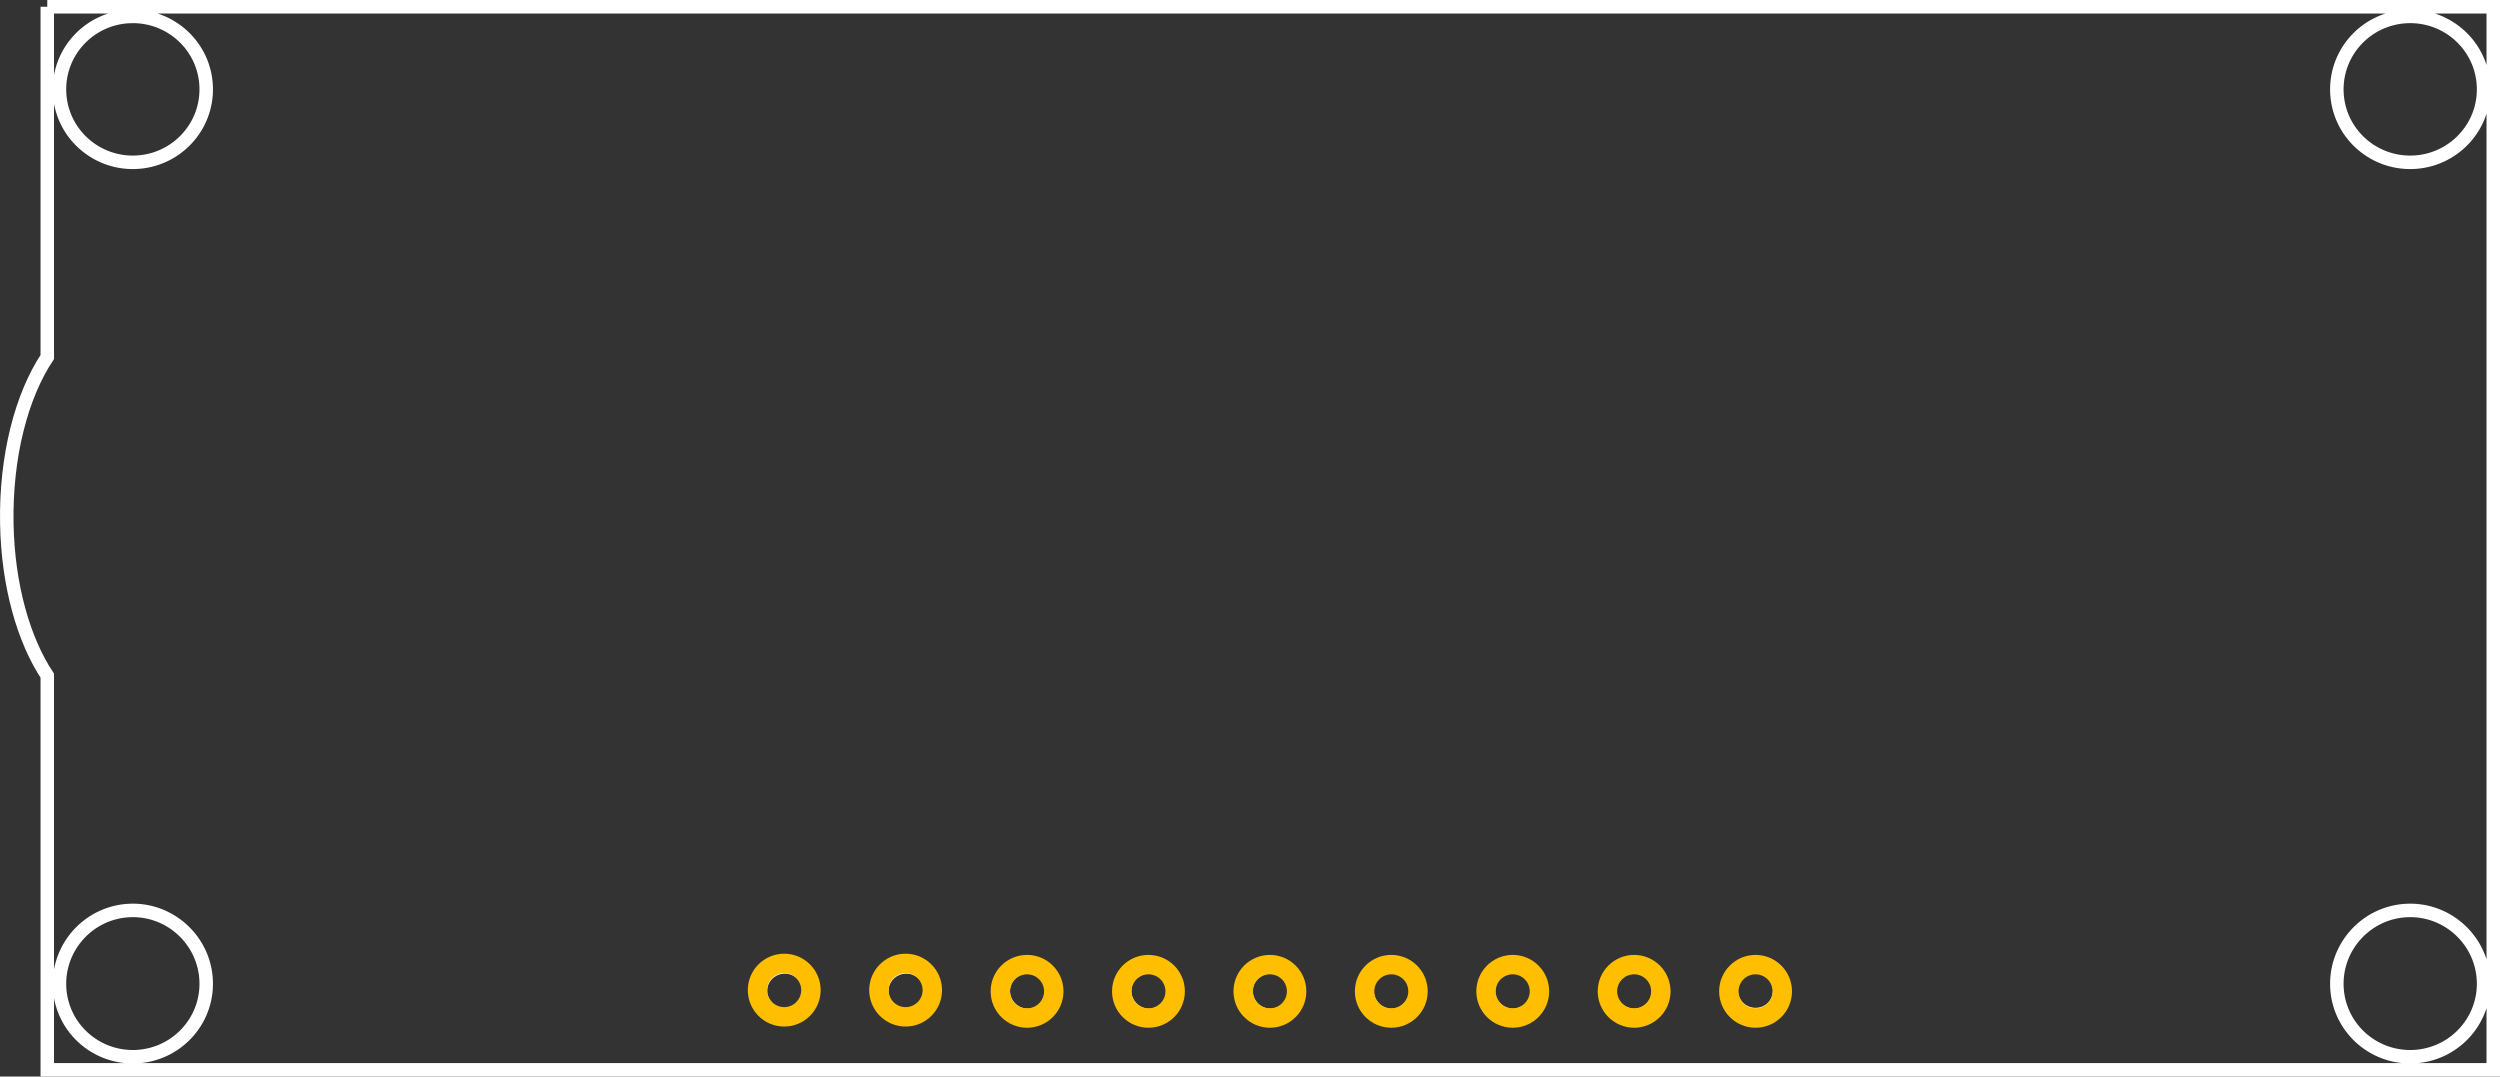 <?xml version='1.0' encoding='UTF-8' standalone='no'?>
<!-- Created with Inkscape (http://www.inkscape.org/) -->
<svg xmlns:osb="http://www.openswatchbook.org/uri/2009/osb" width="185.349" xmlns:rdf="http://www.w3.org/1999/02/22-rdf-syntax-ns#" version="1.1" xmlns="http://www.w3.org/2000/svg" height="79.812" xmlns:xlink="http://www.w3.org/1999/xlink" xmlns:sodipodi="http://sodipodi.sourceforge.net/DTD/sodipodi-0.dtd" xmlns:cc="http://creativecommons.org/ns#" id="svg2" xmlns:dc="http://purl.org/dc/elements/1.1/" xmlns:svg="http://www.w3.org/2000/svg" xmlns:inkscape="http://www.inkscape.org/namespaces/inkscape">
 <rect width="100%" height="100%" fill="#333333" stroke="none"/>
 <g id="copper0">
  <defs id="defs4">
   <pattern patternTransform="matrix(0.938,0,0,1.898,-12.538,11.086)" xlink:href="#pattern7085" id="pattern3436"/>
   <pattern patternTransform="matrix(0.938,0,0,1.898,116.184,10.386)" xlink:href="#pattern7077" id="pattern3428"/>
   <pattern patternTransform="matrix(0.938,0,0,1.898,4.989,143.179)" xlink:href="#pattern5660" id="pattern7085"/>
   <pattern patternTransform="matrix(0.938,0,0,1.898,133.71,142.48)" xlink:href="#pattern5739" id="pattern7077"/>
   <pattern patternTransform="matrix(0.938,0,0,1.898,3.629,143.303)" xlink:href="#pattern5657" id="pattern5660"/>
   <pattern patternTransform="matrix(0.938,0,0,1.898,-130.965,162.88)" xlink:href="#pattern5647" id="pattern5657"/>
   <pattern patternTransform="matrix(0.938,0,0,1.898,-130.965,162.88)" xlink:href="#pattern5637" id="pattern5647"/>
   <pattern patternTransform="matrix(0.938,0,0,1.898,-130.965,162.88)" xlink:href="#pattern5627" id="pattern5637"/>
   <pattern patternTransform="matrix(0.938,0,0,1.898,-130.965,162.88)" xlink:href="#pattern4127" id="pattern5627"/>
   <pattern patternTransform="matrix(0.938,0,0,1.898,-130.965,162.88)" xlink:href="#pattern4124" id="pattern4127"/>
   <pattern patternTransform="translate(-133.747,177.009)" xlink:href="#pattern4114" id="pattern4124"/>
   <pattern patternTransform="translate(-133.747,177.009)" xlink:href="#pattern4104" id="pattern4114"/>
   <pattern patternTransform="translate(-133.747,177.009)" xlink:href="#pattern4094" id="pattern4104"/>
   <pattern patternTransform="translate(-133.747,177.009)" xlink:href="#pattern4084" id="pattern4094"/>
   <pattern patternTransform="translate(-133.747,177.009)" xlink:href="#pattern4026" id="pattern4084"/>
   <linearGradient osb:paint="solid" id="linearGradient6669">
    <stop offset="0" style="stop-color:#000000;stop-opacity:1;" id="stop6671"/>
   </linearGradient>
   <inkscape:perspective id="perspective4119"/>
   <pattern width="92.125" height="31.312" patternTransform="translate(-133.747,177.009)" patternUnits="userSpaceOnUse" id="pattern4026">
    <g id="g3971" transform="translate(133.747,-177.009)">
     <g style="fill:none;stroke:#1a1a1a" id="g3681" transform="translate(-5.594,35.134)">
      <path style="fill:none;stroke:#1a1a1a;stroke-width:0.5;stroke-linecap:butt;stroke-linejoin:miter;stroke-opacity:1" id="path3140-3" d="m -36.358,142.061 -30.415,30.764 -0.35,-0.35"/>
      <path style="fill:none;stroke:#1a1a1a;stroke-width:0.5;stroke-linecap:butt;stroke-linejoin:miter;stroke-opacity:1" id="path3140-8" d="m -96.884,142.061 -30.415,30.764 -0.35,-0.35"/>
      <path style="fill:none;stroke:#1a1a1a;stroke-width:0.5;stroke-linecap:butt;stroke-linejoin:miter;stroke-opacity:1" id="path3140-6" d="m -94.133,142.061 -30.415,30.764 -0.35,-0.35"/>
      <path style="fill:none;stroke:#1a1a1a;stroke-width:0.5;stroke-linecap:butt;stroke-linejoin:miter;stroke-opacity:1" id="path3140-4" d="m -91.381,142.061 -30.415,30.764 -0.35,-0.35"/>
      <path style="fill:none;stroke:#1a1a1a;stroke-width:0.5;stroke-linecap:butt;stroke-linejoin:miter;stroke-opacity:1" id="path3140-38" d="m -88.63,142.061 -30.415,30.764 -0.35,-0.35"/>
      <path style="fill:none;stroke:#1a1a1a;stroke-width:0.5;stroke-linecap:butt;stroke-linejoin:miter;stroke-opacity:1" id="path3140-2" d="m -85.879,142.061 -30.415,30.764 -0.35,-0.35"/>
      <path style="fill:none;stroke:#1a1a1a;stroke-width:0.5;stroke-linecap:butt;stroke-linejoin:miter;stroke-opacity:1" id="path3140-26" d="m -83.128,142.061 -30.415,30.764 -0.35,-0.35"/>
      <path style="fill:none;stroke:#1a1a1a;stroke-width:0.5;stroke-linecap:butt;stroke-linejoin:miter;stroke-opacity:1" id="path3140-5" d="m -80.377,142.061 -30.415,30.764 -0.35,-0.35"/>
      <path style="fill:none;stroke:#1a1a1a;stroke-width:0.5;stroke-linecap:butt;stroke-linejoin:miter;stroke-opacity:1" id="path3140-65" d="m -77.626,142.061 -30.415,30.764 -0.35,-0.35"/>
      <path style="fill:none;stroke:#1a1a1a;stroke-width:0.5;stroke-linecap:butt;stroke-linejoin:miter;stroke-opacity:1" id="path3140-30" d="m -74.874,142.061 -30.415,30.764 -0.35,-0.35"/>
      <path style="fill:none;stroke:#1a1a1a;stroke-width:0.5;stroke-linecap:butt;stroke-linejoin:miter;stroke-opacity:1" id="path3140-31" d="m -72.123,142.061 -30.415,30.764 -0.35,-0.35"/>
      <path style="fill:none;stroke:#1a1a1a;stroke-width:0.5;stroke-linecap:butt;stroke-linejoin:miter;stroke-opacity:1" id="path3140-1" d="m -69.372,142.061 -30.415,30.764 -0.35,-0.35"/>
      <path style="fill:none;stroke:#1a1a1a;stroke-width:0.5;stroke-linecap:butt;stroke-linejoin:miter;stroke-opacity:1" id="path3140-316" d="m -66.621,142.061 -30.415,30.764 -0.35,-0.35"/>
      <path style="fill:none;stroke:#1a1a1a;stroke-width:0.5;stroke-linecap:butt;stroke-linejoin:miter;stroke-opacity:1" id="path3140-0" d="m -63.87,142.061 -30.415,30.764 -0.35,-0.35"/>
      <path style="fill:none;stroke:#1a1a1a;stroke-width:0.5;stroke-linecap:butt;stroke-linejoin:miter;stroke-opacity:1" id="path3140-9" d="m -61.119,142.061 -30.415,30.764 -0.35,-0.35"/>
      <path style="fill:none;stroke:#1a1a1a;stroke-width:0.5;stroke-linecap:butt;stroke-linejoin:miter;stroke-opacity:1" id="path3140-93" d="m -58.367,142.061 -30.415,30.764 -0.35,-0.35"/>
      <path style="fill:none;stroke:#1a1a1a;stroke-width:0.5;stroke-linecap:butt;stroke-linejoin:miter;stroke-opacity:1" id="path3140-01" d="m -55.616,142.061 -30.415,30.764 -0.35,-0.35"/>
      <path style="fill:none;stroke:#1a1a1a;stroke-width:0.5;stroke-linecap:butt;stroke-linejoin:miter;stroke-opacity:1" id="path3140-18" d="m -52.865,142.061 -30.415,30.764 -0.35,-0.35"/>
      <path style="fill:none;stroke:#1a1a1a;stroke-width:0.5;stroke-linecap:butt;stroke-linejoin:miter;stroke-opacity:1" id="path3140-187" d="m -50.114,142.061 -30.415,30.764 -0.35,-0.35"/>
      <path style="fill:none;stroke:#1a1a1a;stroke-width:0.5;stroke-linecap:butt;stroke-linejoin:miter;stroke-opacity:1" id="path3140-94" d="m -47.363,142.061 -30.415,30.764 -0.35,-0.35"/>
      <path style="fill:none;stroke:#1a1a1a;stroke-width:0.5;stroke-linecap:butt;stroke-linejoin:miter;stroke-opacity:1" id="path3140-61" d="m -44.612,142.061 -30.415,30.764 -0.35,-0.35"/>
      <path style="fill:none;stroke:#1a1a1a;stroke-width:0.5;stroke-linecap:butt;stroke-linejoin:miter;stroke-opacity:1" id="path3140-13" d="m -41.86,142.061 -30.415,30.764 -0.35,-0.35"/>
      <path style="fill:none;stroke:#1a1a1a;stroke-width:0.5;stroke-linecap:butt;stroke-linejoin:miter;stroke-opacity:1" id="path3140-12" d="m -39.109,142.061 -30.415,30.764 -0.35,-0.35"/>
     </g>
     <g style="fill:none;stroke:#1a1a1a" id="g3651" transform="translate(4.347,-37.756)">
      <path style="fill:none;stroke:#1a1a1a;stroke-width:0.5;stroke-linecap:butt;stroke-linejoin:miter;stroke-opacity:1" id="path3140-40" d="m -106.977,245.717 -30.764,-30.415 0.35,-0.35"/>
      <path style="fill:none;stroke:#1a1a1a;stroke-width:0.5;stroke-linecap:butt;stroke-linejoin:miter;stroke-opacity:1" id="path3140-40-3" d="m -104.724,245.717 -30.764,-30.415 0.35,-0.35"/>
      <path style="fill:none;stroke:#1a1a1a;stroke-width:0.5;stroke-linecap:butt;stroke-linejoin:miter;stroke-opacity:1" id="path3140-40-0" d="m -95.712,245.717 -30.764,-30.415 0.35,-0.35"/>
      <path style="fill:none;stroke:#1a1a1a;stroke-width:0.5;stroke-linecap:butt;stroke-linejoin:miter;stroke-opacity:1" id="path3140-40-5" d="m -91.206,245.717 -30.764,-30.415 0.35,-0.35"/>
      <path style="fill:none;stroke:#1a1a1a;stroke-width:0.5;stroke-linecap:butt;stroke-linejoin:miter;stroke-opacity:1" id="path3140-40-9" d="m -88.953,245.717 -30.764,-30.415 0.35,-0.35"/>
      <path style="fill:none;stroke:#1a1a1a;stroke-width:0.5;stroke-linecap:butt;stroke-linejoin:miter;stroke-opacity:1" id="path3140-40-1" d="m -84.447,245.717 -30.765,-30.415 0.35,-0.35"/>
      <path style="fill:none;stroke:#1a1a1a;stroke-width:0.5;stroke-linecap:butt;stroke-linejoin:miter;stroke-opacity:1" id="path3140-40-7" d="m -79.941,245.717 -30.764,-30.415 0.35,-0.35"/>
      <path style="fill:none;stroke:#1a1a1a;stroke-width:0.5;stroke-linecap:butt;stroke-linejoin:miter;stroke-opacity:1" id="path3140-40-4" d="m -75.435,245.717 -30.764,-30.415 0.35,-0.35"/>
      <path style="fill:none;stroke:#1a1a1a;stroke-width:0.5;stroke-linecap:butt;stroke-linejoin:miter;stroke-opacity:1" id="path3140-40-2" d="m -70.929,245.717 -30.764,-30.415 0.35,-0.35"/>
      <path style="fill:none;stroke:#1a1a1a;stroke-width:0.5;stroke-linecap:butt;stroke-linejoin:miter;stroke-opacity:1" id="path3140-40-77" d="m -57.412,245.717 -30.764,-30.415 0.35,-0.35"/>
      <path style="fill:none;stroke:#1a1a1a;stroke-width:0.5;stroke-linecap:butt;stroke-linejoin:miter;stroke-opacity:1" id="path3140-40-21" d="m -52.906,245.717 -30.764,-30.415 0.35,-0.35"/>
      <path style="fill:none;stroke:#1a1a1a;stroke-width:0.5;stroke-linecap:butt;stroke-linejoin:miter;stroke-opacity:1" id="path3140-40-17" d="m -48.4,245.717 -30.764,-30.415 0.35,-0.35"/>
      <path style="fill:none;stroke:#1a1a1a;stroke-width:0.5;stroke-linecap:butt;stroke-linejoin:miter;stroke-opacity:1" id="path3140-40-6" d="m -46.147,245.717 -30.764,-30.415 0.35,-0.35"/>
      <path style="fill:none;stroke:#1a1a1a;stroke-width:0.5;stroke-linecap:butt;stroke-linejoin:miter;stroke-opacity:1" id="path3140-40-38" d="m -50.653,245.717 -30.764,-30.415 0.35,-0.35"/>
      <path style="fill:none;stroke:#1a1a1a;stroke-width:0.5;stroke-linecap:butt;stroke-linejoin:miter;stroke-opacity:1" id="path3140-40-97" d="m -55.159,245.717 -30.764,-30.415 0.35,-0.35"/>
      <path style="fill:none;stroke:#1a1a1a;stroke-width:0.5;stroke-linecap:butt;stroke-linejoin:miter;stroke-opacity:1" id="path3140-40-20" d="m -59.664,245.717 -30.764,-30.415 0.35,-0.35"/>
      <path style="fill:none;stroke:#1a1a1a;stroke-width:0.5;stroke-linecap:butt;stroke-linejoin:miter;stroke-opacity:1" id="path3140-40-73" d="m -61.917,245.717 -30.764,-30.415 0.35,-0.35"/>
      <path style="fill:none;stroke:#1a1a1a;stroke-width:0.5;stroke-linecap:butt;stroke-linejoin:miter;stroke-opacity:1" id="path3140-40-8" d="m -64.17,245.717 -30.764,-30.415 0.35,-0.35"/>
      <path style="fill:none;stroke:#1a1a1a;stroke-width:0.5;stroke-linecap:butt;stroke-linejoin:miter;stroke-opacity:1" id="path3140-40-36" d="m -66.423,245.717 -30.764,-30.415 0.35,-0.35"/>
      <path style="fill:none;stroke:#1a1a1a;stroke-width:0.5;stroke-linecap:butt;stroke-linejoin:miter;stroke-opacity:1" id="path3140-40-22" d="m -68.676,245.717 -30.764,-30.415 0.35,-0.35"/>
      <path style="fill:none;stroke:#1a1a1a;stroke-width:0.5;stroke-linecap:butt;stroke-linejoin:miter;stroke-opacity:1" id="path3140-40-52" d="m -73.182,245.717 -30.764,-30.415 0.35,-0.35"/>
      <path style="fill:none;stroke:#1a1a1a;stroke-width:0.5;stroke-linecap:butt;stroke-linejoin:miter;stroke-opacity:1" id="path3140-40-78" d="m -77.688,245.717 -30.764,-30.415 0.35,-0.35"/>
      <path style="fill:none;stroke:#1a1a1a;stroke-width:0.5;stroke-linecap:butt;stroke-linejoin:miter;stroke-opacity:1" id="path3140-40-47" d="m -82.194,245.717 -30.764,-30.415 0.35,-0.35"/>
      <path style="fill:none;stroke:#1a1a1a;stroke-width:0.5;stroke-linecap:butt;stroke-linejoin:miter;stroke-opacity:1" id="path3140-40-528" d="m -86.7,245.717 -30.764,-30.415 0.35,-0.35"/>
      <path style="fill:none;stroke:#1a1a1a;stroke-width:0.5;stroke-linecap:butt;stroke-linejoin:miter;stroke-opacity:1" id="path3140-40-03" d="m -93.459,245.717 -30.764,-30.415 0.35,-0.35"/>
      <path style="fill:none;stroke:#1a1a1a;stroke-width:0.5;stroke-linecap:butt;stroke-linejoin:miter;stroke-opacity:1" id="path3140-40-42" d="m -97.965,245.717 -30.764,-30.415 0.35,-0.35"/>
      <path style="fill:none;stroke:#1a1a1a;stroke-width:0.5;stroke-linecap:butt;stroke-linejoin:miter;stroke-opacity:1" id="path3140-40-72" d="m -100.218,245.717 -30.764,-30.415 0.35,-0.35"/>
      <path style="fill:none;stroke:#1a1a1a;stroke-width:0.5;stroke-linecap:butt;stroke-linejoin:miter;stroke-opacity:1" id="path3140-40-787" d="m -102.471,245.717 -30.765,-30.415 0.35,-0.35"/>
     </g>
    </g>
   </pattern>
   <pattern patternTransform="matrix(0.938,0,0,1.898,132.35,142.604)" id="pattern5739" xlink:href="#pattern5660-0"/>
   <pattern patternTransform="matrix(0.938,0,0,1.898,3.629,143.303)" xlink:href="#pattern5657-3" id="pattern5660-0"/>
   <pattern patternTransform="matrix(0.938,0,0,1.898,-130.965,162.88)" xlink:href="#pattern5647-4" id="pattern5657-3"/>
   <pattern patternTransform="matrix(0.938,0,0,1.898,-130.965,162.88)" xlink:href="#pattern5637-3" id="pattern5647-4"/>
   <pattern patternTransform="matrix(0.938,0,0,1.898,-130.965,162.88)" xlink:href="#pattern5627-5" id="pattern5637-3"/>
   <pattern patternTransform="matrix(0.938,0,0,1.898,-130.965,162.88)" xlink:href="#pattern4127-3" id="pattern5627-5"/>
   <pattern patternTransform="matrix(0.938,0,0,1.898,-130.965,162.88)" xlink:href="#pattern4124-2" id="pattern4127-3"/>
   <pattern patternTransform="translate(-133.747,177.009)" xlink:href="#pattern4114-1" id="pattern4124-2"/>
   <pattern patternTransform="translate(-133.747,177.009)" xlink:href="#pattern4104-2" id="pattern4114-1"/>
   <pattern patternTransform="translate(-133.747,177.009)" xlink:href="#pattern4094-6" id="pattern4104-2"/>
   <pattern patternTransform="translate(-133.747,177.009)" xlink:href="#pattern4084-9" id="pattern4094-6"/>
   <pattern patternTransform="translate(-133.747,177.009)" xlink:href="#pattern4026-0" id="pattern4084-9"/>
   <pattern width="92.125" height="31.312" patternTransform="translate(-133.747,177.009)" patternUnits="userSpaceOnUse" id="pattern4026-0">
    <g id="g3971-3" transform="translate(133.747,-177.009)">
     <g style="fill:none;stroke:#1a1a1a" id="g3681-1" transform="translate(-5.594,35.134)">
      <path style="fill:none;stroke:#1a1a1a;stroke-width:0.5;stroke-linecap:butt;stroke-linejoin:miter;stroke-opacity:1" id="path3140-3-7" d="m -36.358,142.061 -30.415,30.764 -0.35,-0.35"/>
      <path style="fill:none;stroke:#1a1a1a;stroke-width:0.5;stroke-linecap:butt;stroke-linejoin:miter;stroke-opacity:1" id="path3140-8-7" d="m -96.884,142.061 -30.415,30.764 -0.35,-0.35"/>
      <path style="fill:none;stroke:#1a1a1a;stroke-width:0.5;stroke-linecap:butt;stroke-linejoin:miter;stroke-opacity:1" id="path3140-6-1" d="m -94.133,142.061 -30.415,30.764 -0.35,-0.35"/>
      <path style="fill:none;stroke:#1a1a1a;stroke-width:0.5;stroke-linecap:butt;stroke-linejoin:miter;stroke-opacity:1" id="path3140-4-3" d="m -91.381,142.061 -30.415,30.764 -0.35,-0.35"/>
      <path style="fill:none;stroke:#1a1a1a;stroke-width:0.5;stroke-linecap:butt;stroke-linejoin:miter;stroke-opacity:1" id="path3140-38-8" d="m -88.63,142.061 -30.415,30.764 -0.35,-0.35"/>
      <path style="fill:none;stroke:#1a1a1a;stroke-width:0.5;stroke-linecap:butt;stroke-linejoin:miter;stroke-opacity:1" id="path3140-2-7" d="m -85.879,142.061 -30.415,30.764 -0.35,-0.35"/>
      <path style="fill:none;stroke:#1a1a1a;stroke-width:0.5;stroke-linecap:butt;stroke-linejoin:miter;stroke-opacity:1" id="path3140-26-0" d="m -83.128,142.061 -30.415,30.764 -0.35,-0.35"/>
      <path style="fill:none;stroke:#1a1a1a;stroke-width:0.5;stroke-linecap:butt;stroke-linejoin:miter;stroke-opacity:1" id="path3140-5-9" d="m -80.377,142.061 -30.415,30.764 -0.35,-0.35"/>
      <path style="fill:none;stroke:#1a1a1a;stroke-width:0.5;stroke-linecap:butt;stroke-linejoin:miter;stroke-opacity:1" id="path3140-65-6" d="m -77.626,142.061 -30.415,30.764 -0.35,-0.35"/>
      <path style="fill:none;stroke:#1a1a1a;stroke-width:0.5;stroke-linecap:butt;stroke-linejoin:miter;stroke-opacity:1" id="path3140-30-6" d="m -74.874,142.061 -30.415,30.764 -0.35,-0.35"/>
      <path style="fill:none;stroke:#1a1a1a;stroke-width:0.5;stroke-linecap:butt;stroke-linejoin:miter;stroke-opacity:1" id="path3140-31-4" d="m -72.123,142.061 -30.415,30.764 -0.35,-0.35"/>
      <path style="fill:none;stroke:#1a1a1a;stroke-width:0.5;stroke-linecap:butt;stroke-linejoin:miter;stroke-opacity:1" id="path3140-1-1" d="m -69.372,142.061 -30.415,30.764 -0.35,-0.35"/>
      <path style="fill:none;stroke:#1a1a1a;stroke-width:0.5;stroke-linecap:butt;stroke-linejoin:miter;stroke-opacity:1" id="path3140-316-8" d="m -66.621,142.061 -30.415,30.764 -0.35,-0.35"/>
      <path style="fill:none;stroke:#1a1a1a;stroke-width:0.5;stroke-linecap:butt;stroke-linejoin:miter;stroke-opacity:1" id="path3140-0-2" d="m -63.87,142.061 -30.415,30.764 -0.35,-0.35"/>
      <path style="fill:none;stroke:#1a1a1a;stroke-width:0.5;stroke-linecap:butt;stroke-linejoin:miter;stroke-opacity:1" id="path3140-9-7" d="m -61.119,142.061 -30.415,30.764 -0.35,-0.35"/>
      <path style="fill:none;stroke:#1a1a1a;stroke-width:0.5;stroke-linecap:butt;stroke-linejoin:miter;stroke-opacity:1" id="path3140-93-3" d="m -58.367,142.061 -30.415,30.764 -0.35,-0.35"/>
      <path style="fill:none;stroke:#1a1a1a;stroke-width:0.5;stroke-linecap:butt;stroke-linejoin:miter;stroke-opacity:1" id="path3140-01-9" d="m -55.616,142.061 -30.415,30.764 -0.35,-0.35"/>
      <path style="fill:none;stroke:#1a1a1a;stroke-width:0.5;stroke-linecap:butt;stroke-linejoin:miter;stroke-opacity:1" id="path3140-18-2" d="m -52.865,142.061 -30.415,30.764 -0.35,-0.35"/>
      <path style="fill:none;stroke:#1a1a1a;stroke-width:0.5;stroke-linecap:butt;stroke-linejoin:miter;stroke-opacity:1" id="path3140-187-0" d="m -50.114,142.061 -30.415,30.764 -0.35,-0.35"/>
      <path style="fill:none;stroke:#1a1a1a;stroke-width:0.5;stroke-linecap:butt;stroke-linejoin:miter;stroke-opacity:1" id="path3140-94-6" d="m -47.363,142.061 -30.415,30.764 -0.35,-0.35"/>
      <path style="fill:none;stroke:#1a1a1a;stroke-width:0.5;stroke-linecap:butt;stroke-linejoin:miter;stroke-opacity:1" id="path3140-61-2" d="m -44.612,142.061 -30.415,30.764 -0.35,-0.35"/>
      <path style="fill:none;stroke:#1a1a1a;stroke-width:0.5;stroke-linecap:butt;stroke-linejoin:miter;stroke-opacity:1" id="path3140-13-6" d="m -41.86,142.061 -30.415,30.764 -0.35,-0.35"/>
      <path style="fill:none;stroke:#1a1a1a;stroke-width:0.5;stroke-linecap:butt;stroke-linejoin:miter;stroke-opacity:1" id="path3140-12-6" d="m -39.109,142.061 -30.415,30.764 -0.35,-0.35"/>
     </g>
     <g style="fill:none;stroke:#1a1a1a" id="g3651-0" transform="translate(4.347,-37.756)">
      <path style="fill:none;stroke:#1a1a1a;stroke-width:0.5;stroke-linecap:butt;stroke-linejoin:miter;stroke-opacity:1" id="path3140-40-66" d="m -106.977,245.717 -30.764,-30.415 0.35,-0.35"/>
      <path style="fill:none;stroke:#1a1a1a;stroke-width:0.5;stroke-linecap:butt;stroke-linejoin:miter;stroke-opacity:1" id="path3140-40-3-9" d="m -104.724,245.717 -30.764,-30.415 0.35,-0.35"/>
      <path style="fill:none;stroke:#1a1a1a;stroke-width:0.5;stroke-linecap:butt;stroke-linejoin:miter;stroke-opacity:1" id="path3140-40-0-2" d="m -95.712,245.717 -30.764,-30.415 0.35,-0.35"/>
      <path style="fill:none;stroke:#1a1a1a;stroke-width:0.5;stroke-linecap:butt;stroke-linejoin:miter;stroke-opacity:1" id="path3140-40-5-1" d="m -91.206,245.717 -30.764,-30.415 0.35,-0.35"/>
      <path style="fill:none;stroke:#1a1a1a;stroke-width:0.5;stroke-linecap:butt;stroke-linejoin:miter;stroke-opacity:1" id="path3140-40-9-3" d="m -88.953,245.717 -30.764,-30.415 0.35,-0.35"/>
      <path style="fill:none;stroke:#1a1a1a;stroke-width:0.5;stroke-linecap:butt;stroke-linejoin:miter;stroke-opacity:1" id="path3140-40-1-6" d="m -84.447,245.717 -30.765,-30.415 0.35,-0.35"/>
      <path style="fill:none;stroke:#1a1a1a;stroke-width:0.5;stroke-linecap:butt;stroke-linejoin:miter;stroke-opacity:1" id="path3140-40-7-6" d="m -79.941,245.717 -30.764,-30.415 0.35,-0.35"/>
      <path style="fill:none;stroke:#1a1a1a;stroke-width:0.5;stroke-linecap:butt;stroke-linejoin:miter;stroke-opacity:1" id="path3140-40-4-9" d="m -75.435,245.717 -30.764,-30.415 0.35,-0.35"/>
      <path style="fill:none;stroke:#1a1a1a;stroke-width:0.5;stroke-linecap:butt;stroke-linejoin:miter;stroke-opacity:1" id="path3140-40-2-5" d="m -70.929,245.717 -30.764,-30.415 0.35,-0.35"/>
      <path style="fill:none;stroke:#1a1a1a;stroke-width:0.5;stroke-linecap:butt;stroke-linejoin:miter;stroke-opacity:1" id="path3140-40-77-4" d="m -57.412,245.717 -30.764,-30.415 0.35,-0.35"/>
      <path style="fill:none;stroke:#1a1a1a;stroke-width:0.5;stroke-linecap:butt;stroke-linejoin:miter;stroke-opacity:1" id="path3140-40-21-6" d="m -52.906,245.717 -30.764,-30.415 0.35,-0.35"/>
      <path style="fill:none;stroke:#1a1a1a;stroke-width:0.5;stroke-linecap:butt;stroke-linejoin:miter;stroke-opacity:1" id="path3140-40-17-6" d="m -48.4,245.717 -30.764,-30.415 0.35,-0.35"/>
      <path style="fill:none;stroke:#1a1a1a;stroke-width:0.5;stroke-linecap:butt;stroke-linejoin:miter;stroke-opacity:1" id="path3140-40-6-4" d="m -46.147,245.717 -30.764,-30.415 0.35,-0.35"/>
      <path style="fill:none;stroke:#1a1a1a;stroke-width:0.5;stroke-linecap:butt;stroke-linejoin:miter;stroke-opacity:1" id="path3140-40-38-5" d="m -50.653,245.717 -30.764,-30.415 0.35,-0.35"/>
      <path style="fill:none;stroke:#1a1a1a;stroke-width:0.5;stroke-linecap:butt;stroke-linejoin:miter;stroke-opacity:1" id="path3140-40-97-2" d="m -55.159,245.717 -30.764,-30.415 0.35,-0.35"/>
      <path style="fill:none;stroke:#1a1a1a;stroke-width:0.5;stroke-linecap:butt;stroke-linejoin:miter;stroke-opacity:1" id="path3140-40-20-1" d="m -59.664,245.717 -30.764,-30.415 0.35,-0.35"/>
      <path style="fill:none;stroke:#1a1a1a;stroke-width:0.5;stroke-linecap:butt;stroke-linejoin:miter;stroke-opacity:1" id="path3140-40-73-3" d="m -61.917,245.717 -30.764,-30.415 0.35,-0.35"/>
      <path style="fill:none;stroke:#1a1a1a;stroke-width:0.5;stroke-linecap:butt;stroke-linejoin:miter;stroke-opacity:1" id="path3140-40-8-5" d="m -64.17,245.717 -30.764,-30.415 0.35,-0.35"/>
      <path style="fill:none;stroke:#1a1a1a;stroke-width:0.5;stroke-linecap:butt;stroke-linejoin:miter;stroke-opacity:1" id="path3140-40-36-9" d="m -66.423,245.717 -30.764,-30.415 0.35,-0.35"/>
      <path style="fill:none;stroke:#1a1a1a;stroke-width:0.5;stroke-linecap:butt;stroke-linejoin:miter;stroke-opacity:1" id="path3140-40-22-0" d="m -68.676,245.717 -30.764,-30.415 0.35,-0.35"/>
      <path style="fill:none;stroke:#1a1a1a;stroke-width:0.5;stroke-linecap:butt;stroke-linejoin:miter;stroke-opacity:1" id="path3140-40-52-7" d="m -73.182,245.717 -30.764,-30.415 0.35,-0.35"/>
      <path style="fill:none;stroke:#1a1a1a;stroke-width:0.5;stroke-linecap:butt;stroke-linejoin:miter;stroke-opacity:1" id="path3140-40-78-5" d="m -77.688,245.717 -30.764,-30.415 0.35,-0.35"/>
      <path style="fill:none;stroke:#1a1a1a;stroke-width:0.5;stroke-linecap:butt;stroke-linejoin:miter;stroke-opacity:1" id="path3140-40-47-9" d="m -82.194,245.717 -30.764,-30.415 0.35,-0.35"/>
      <path style="fill:none;stroke:#1a1a1a;stroke-width:0.5;stroke-linecap:butt;stroke-linejoin:miter;stroke-opacity:1" id="path3140-40-528-3" d="m -86.7,245.717 -30.764,-30.415 0.35,-0.35"/>
      <path style="fill:none;stroke:#1a1a1a;stroke-width:0.5;stroke-linecap:butt;stroke-linejoin:miter;stroke-opacity:1" id="path3140-40-03-1" d="m -93.459,245.717 -30.764,-30.415 0.35,-0.35"/>
      <path style="fill:none;stroke:#1a1a1a;stroke-width:0.5;stroke-linecap:butt;stroke-linejoin:miter;stroke-opacity:1" id="path3140-40-42-8" d="m -97.965,245.717 -30.764,-30.415 0.35,-0.35"/>
      <path style="fill:none;stroke:#1a1a1a;stroke-width:0.5;stroke-linecap:butt;stroke-linejoin:miter;stroke-opacity:1" id="path3140-40-72-9" d="m -100.218,245.717 -30.764,-30.415 0.35,-0.35"/>
      <path style="fill:none;stroke:#1a1a1a;stroke-width:0.5;stroke-linecap:butt;stroke-linejoin:miter;stroke-opacity:1" id="path3140-40-787-7" d="m -102.471,245.717 -30.765,-30.415 0.35,-0.35"/>
     </g>
    </g>
   </pattern>
  </defs>
  <sodipodi:namedview fit-margin-top="0" fit-margin-left="0" showgrid="false" fit-margin-bottom="0" pagecolor="#ffffff" bordercolor="#666666" id="base" borderopacity="1.0" fit-margin-right="0"/>
  <g id="layer2" transform="translate(-228.68,-464.737)"/>
  <g id="g3156-6" transform="translate(236.849,20.684)"/>
  <path style="fill:none;stroke:#ffffff;stroke-width:1;stroke-miterlimit:4;stroke-opacity:1;stroke-dasharray:none" id="path7027" d="m 3.505,0.5 0,25.969 c -1.907,2.872 -3.09,7.357 -3,12.344 0.083,4.597 1.248,8.628 3,11.281 l 0,29.219 181.344,0 0,-78.812 -181.344,0 z m 6.156,0.719 c 3,-0.103 5.522,2.227 5.625,5.219 0.103,2.99 -2.251,5.489 -5.25,5.594 C 7.036,12.134 4.514,9.805 4.411,6.812 c -0.103,-2.992 2.25,-5.491 5.25,-5.594 z m 168.844,0 c 3,-0.103 5.522,2.227 5.625,5.219 0.103,2.99 -2.251,5.489 -5.25,5.594 -3,0.103 -5.522,-2.227 -5.625,-5.219 -0.103,-2.992 2.25,-5.491 5.25,-5.594 z M 9.661,67.5 c 3,-0.103 5.522,2.258 5.625,5.25 0.103,2.99 -2.251,5.489 -5.25,5.594 -3,0.103 -5.522,-2.227 -5.625,-5.219 -0.103,-2.992 2.25,-5.522 5.25,-5.625 z m 168.844,0 c 3,-0.103 5.522,2.258 5.625,5.25 0.103,2.99 -2.251,5.489 -5.25,5.594 -3,0.103 -5.522,-2.227 -5.625,-5.219 -0.103,-2.992 2.25,-5.522 5.25,-5.625 z m -48.344,4.125 c 0.994,0 1.781,0.818 1.781,1.812 0,0.994 -0.787,1.781 -1.781,1.781 -0.994,0 -1.812,-0.787 -1.812,-1.781 0,-0.994 0.818,-1.812 1.812,-1.812 z m -71.969,0.062 c 0.994,0 1.781,0.787 1.781,1.781 0,0.994 -0.787,1.812 -1.781,1.812 -0.994,0 -1.812,-0.818 -1.812,-1.812 0,-0.994 0.818,-1.781 1.812,-1.781 z m 9,0 c 0.994,0 1.781,0.787 1.781,1.781 0,0.994 -0.787,1.812 -1.781,1.812 -0.994,0 -1.812,-0.818 -1.812,-1.812 0,-0.994 0.818,-1.781 1.812,-1.781 z m 9,0 c 0.994,0 1.781,0.787 1.781,1.781 0,0.994 -0.787,1.812 -1.781,1.812 -0.994,0 -1.812,-0.818 -1.812,-1.812 0,-0.994 0.818,-1.781 1.812,-1.781 z m 9,0 c 0.994,0 1.781,0.787 1.781,1.781 0,0.994 -0.787,1.812 -1.781,1.812 -0.994,0 -1.812,-0.818 -1.812,-1.812 0,-0.994 0.818,-1.781 1.812,-1.781 z m 9,0 c 0.994,0 1.781,0.787 1.781,1.781 0,0.994 -0.787,1.812 -1.781,1.812 -0.994,0 -1.812,-0.818 -1.812,-1.812 0,-0.994 0.818,-1.781 1.812,-1.781 z m 8.969,0 c 0.994,0 1.812,0.787 1.812,1.781 0,0.994 -0.818,1.812 -1.812,1.812 -0.994,0 -1.812,-0.818 -1.812,-1.812 0,-0.994 0.818,-1.781 1.812,-1.781 z m 9,0 c 0.994,0 1.812,0.787 1.812,1.781 0,0.994 -0.818,1.812 -1.812,1.812 -0.994,0 -1.812,-0.818 -1.812,-1.812 0,-0.994 0.818,-1.781 1.812,-1.781 z m 9,0 c 0.994,0 1.812,0.787 1.812,1.781 0,0.994 -0.818,1.812 -1.812,1.812 -0.994,0 -1.812,-0.818 -1.812,-1.812 0,-0.994 0.818,-1.781 1.812,-1.781 z"/>
  <g id="g4064" transform="translate(-2,0.156)">
   <circle cx="4.32" cy="11.52" style="fill:none;stroke:#ffbf00;stroke-width:1.152" id="connector1pad-1" r="1.584" d="m 5.904,11.52 c 0,0.875 -0.709,1.584 -1.584,1.584 -0.875,0 -1.584,-0.709 -1.584,-1.584 0,-0.875 0.709,-1.584 1.584,-1.584 0.875,0 1.584,0.709 1.584,1.584 z" transform="matrix(0,-1.25,1.25,0,45.742,78.652)"/>
   <circle cx="4.32" cy="18.72" style="fill:none;stroke:#ffbf00;stroke-width:1.152" id="connector2pad-2-6" r="1.584" d="m 5.904,18.72 c 0,0.875 -0.709,1.584 -1.584,1.584 -0.875,0 -1.584,-0.709 -1.584,-1.584 0,-0.875 0.709,-1.584 1.584,-1.584 0.875,0 1.584,0.709 1.584,1.584 z" transform="matrix(0,-1.25,1.25,0,45.742,78.652)"/>
   <circle cx="4.32" cy="11.52" style="fill:none;stroke:#ffbf00;stroke-width:1.152" id="connector1pad-0-1" r="1.584" d="m 5.904,11.52 c 0,0.875 -0.709,1.584 -1.584,1.584 -0.875,0 -1.584,-0.709 -1.584,-1.584 0,-0.875 0.709,-1.584 1.584,-1.584 0.875,0 1.584,0.709 1.584,1.584 z" transform="matrix(0,-1.25,1.25,0,63.746,78.74)"/>
   <circle cx="4.32" cy="18.72" style="fill:none;stroke:#ffbf00;stroke-width:1.152" id="connector2pad-2-0-6" r="1.584" d="m 5.904,18.72 c 0,0.875 -0.709,1.584 -1.584,1.584 -0.875,0 -1.584,-0.709 -1.584,-1.584 0,-0.875 0.709,-1.584 1.584,-1.584 0.875,0 1.584,0.709 1.584,1.584 z" transform="matrix(0,-1.25,1.25,0,63.746,78.74)"/>
   <circle cx="4.32" cy="11.52" style="fill:none;stroke:#ffbf00;stroke-width:1.152" id="connector1pad-4-5" r="1.584" d="m 5.904,11.52 c 0,0.875 -0.709,1.584 -1.584,1.584 -0.875,0 -1.584,-0.709 -1.584,-1.584 0,-0.875 0.709,-1.584 1.584,-1.584 0.875,0 1.584,0.709 1.584,1.584 z" transform="matrix(0,-1.25,1.25,0,81.75,78.74)"/>
   <circle cx="4.32" cy="18.72" style="fill:none;stroke:#ffbf00;stroke-width:1.152" id="connector2pad-2-3-0" r="1.584" d="m 5.904,18.72 c 0,0.875 -0.709,1.584 -1.584,1.584 -0.875,0 -1.584,-0.709 -1.584,-1.584 0,-0.875 0.709,-1.584 1.584,-1.584 0.875,0 1.584,0.709 1.584,1.584 z" transform="matrix(0,-1.25,1.25,0,81.75,78.74)"/>
   <circle cx="4.32" cy="11.52" style="fill:none;stroke:#ffbf00;stroke-width:1.152" id="connector1pad-3-4" r="1.584" d="m 5.904,11.52 c 0,0.875 -0.709,1.584 -1.584,1.584 -0.875,0 -1.584,-0.709 -1.584,-1.584 0,-0.875 0.709,-1.584 1.584,-1.584 0.875,0 1.584,0.709 1.584,1.584 z" transform="matrix(0,-1.25,1.25,0,99.754,78.74)"/>
   <circle cx="4.32" cy="18.72" style="fill:none;stroke:#ffbf00;stroke-width:1.152" id="connector2pad-2-5-8" r="1.584" d="m 5.904,18.72 c 0,0.875 -0.709,1.584 -1.584,1.584 -0.875,0 -1.584,-0.709 -1.584,-1.584 0,-0.875 0.709,-1.584 1.584,-1.584 0.875,0 1.584,0.709 1.584,1.584 z" transform="matrix(0,-1.25,1.25,0,99.754,78.74)"/>
   <circle cx="4.32" cy="18.72" style="fill:none;stroke:#ffbf00;stroke-width:1.152" id="connector2pad-2-56-8" r="1.584" d="m 5.904,18.72 c 0,0.875 -0.709,1.584 -1.584,1.584 -0.875,0 -1.584,-0.709 -1.584,-1.584 0,-0.875 0.709,-1.584 1.584,-1.584 0.875,0 1.584,0.709 1.584,1.584 z" transform="matrix(0,-1.25,1.25,0,108.757,78.74)"/>
  </g>
 </g>
</svg>
